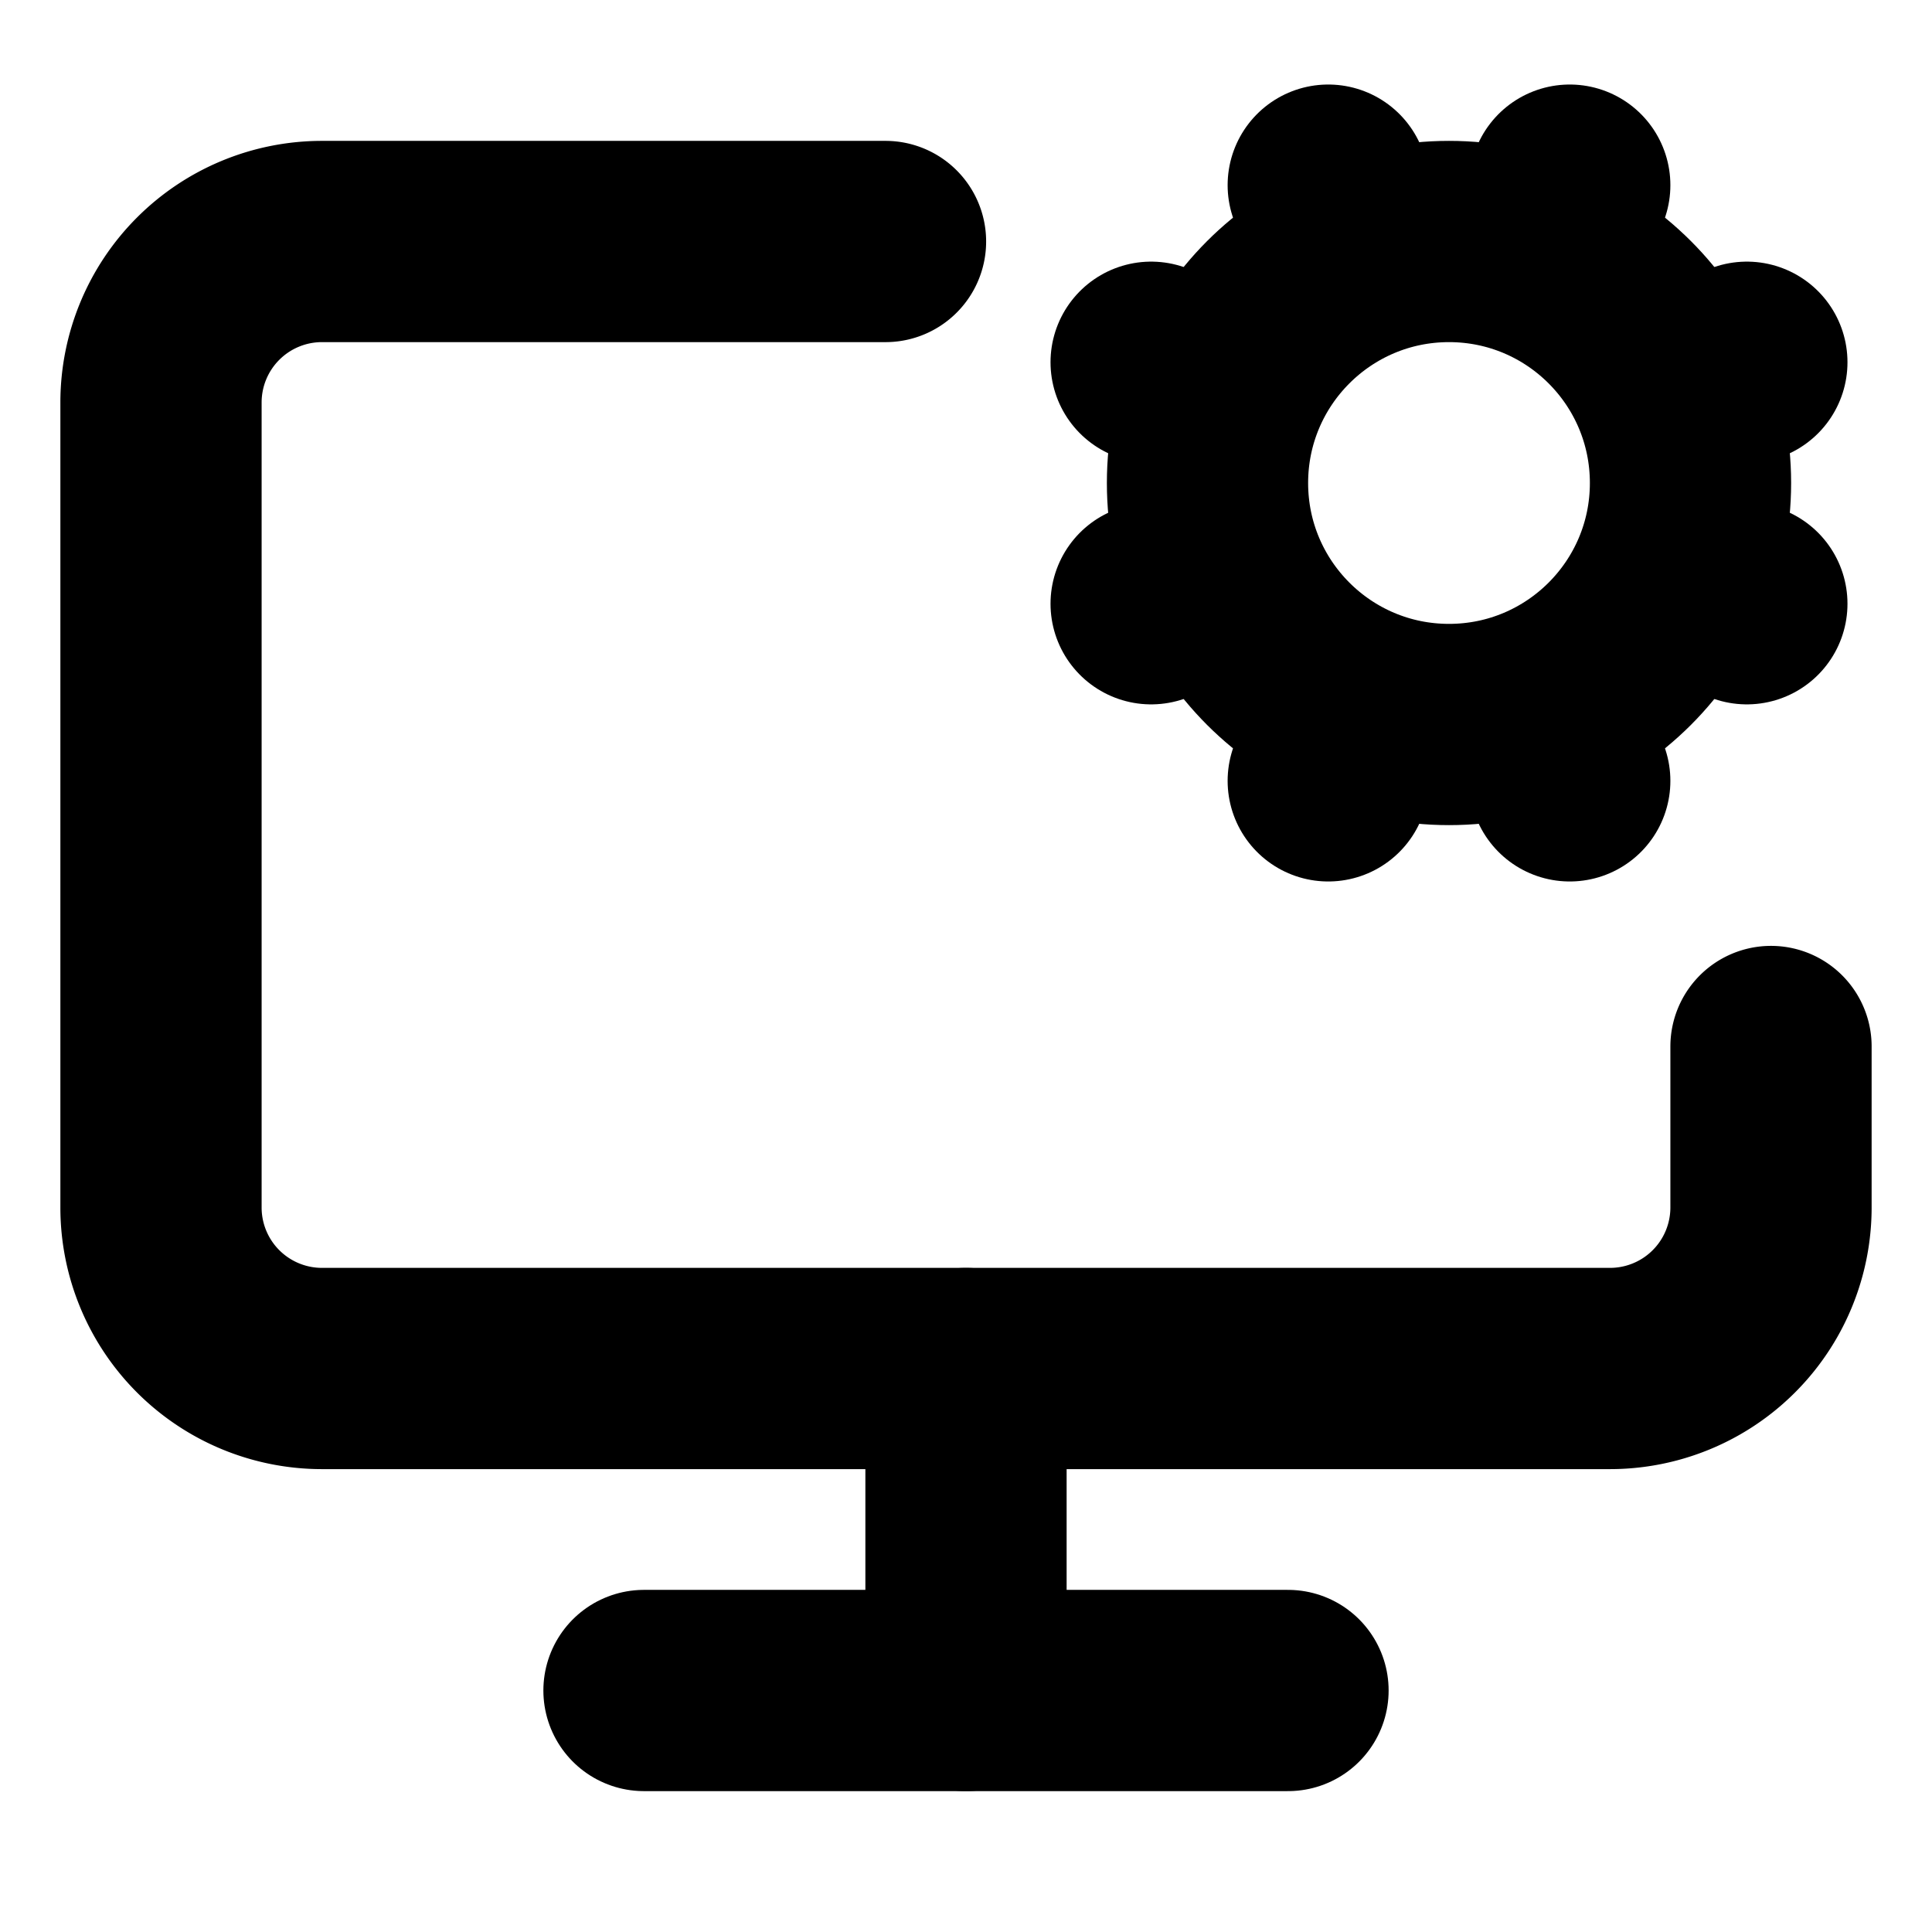 <?xml version="1.0"?>
<svg xmlns="http://www.w3.org/2000/svg" width="24" height="24" viewBox="0 0 24 24" fill="none" stroke="currentColor" stroke-width="2.500" stroke-linecap="round" stroke-linejoin="round">
  <path d="M12 17v4"/>
  <path d="m15.2 4.9-.9-.4"/>
  <path d="m15.2 7.1-.9.4"/>
  <path d="m16.9 3.2-.4-.9"/>
  <path d="m16.9 8.8-.4.9"/>
  <path d="m19.5 2.3-.4.9"/>
  <path d="m19.5 9.7-.4-.9"/>
  <path d="m21.7 4.5-.9.4"/>
  <path d="m21.7 7.5-.9-.4"/>
  <path d="M22 13v2a2 2 0 0 1-2 2H4a2 2 0 0 1-2-2V5a2 2 0 0 1 2-2h7"/>
  <path d="M8 21h8"/>
  <circle cx="18" cy="6" r="3"/>
</svg>
